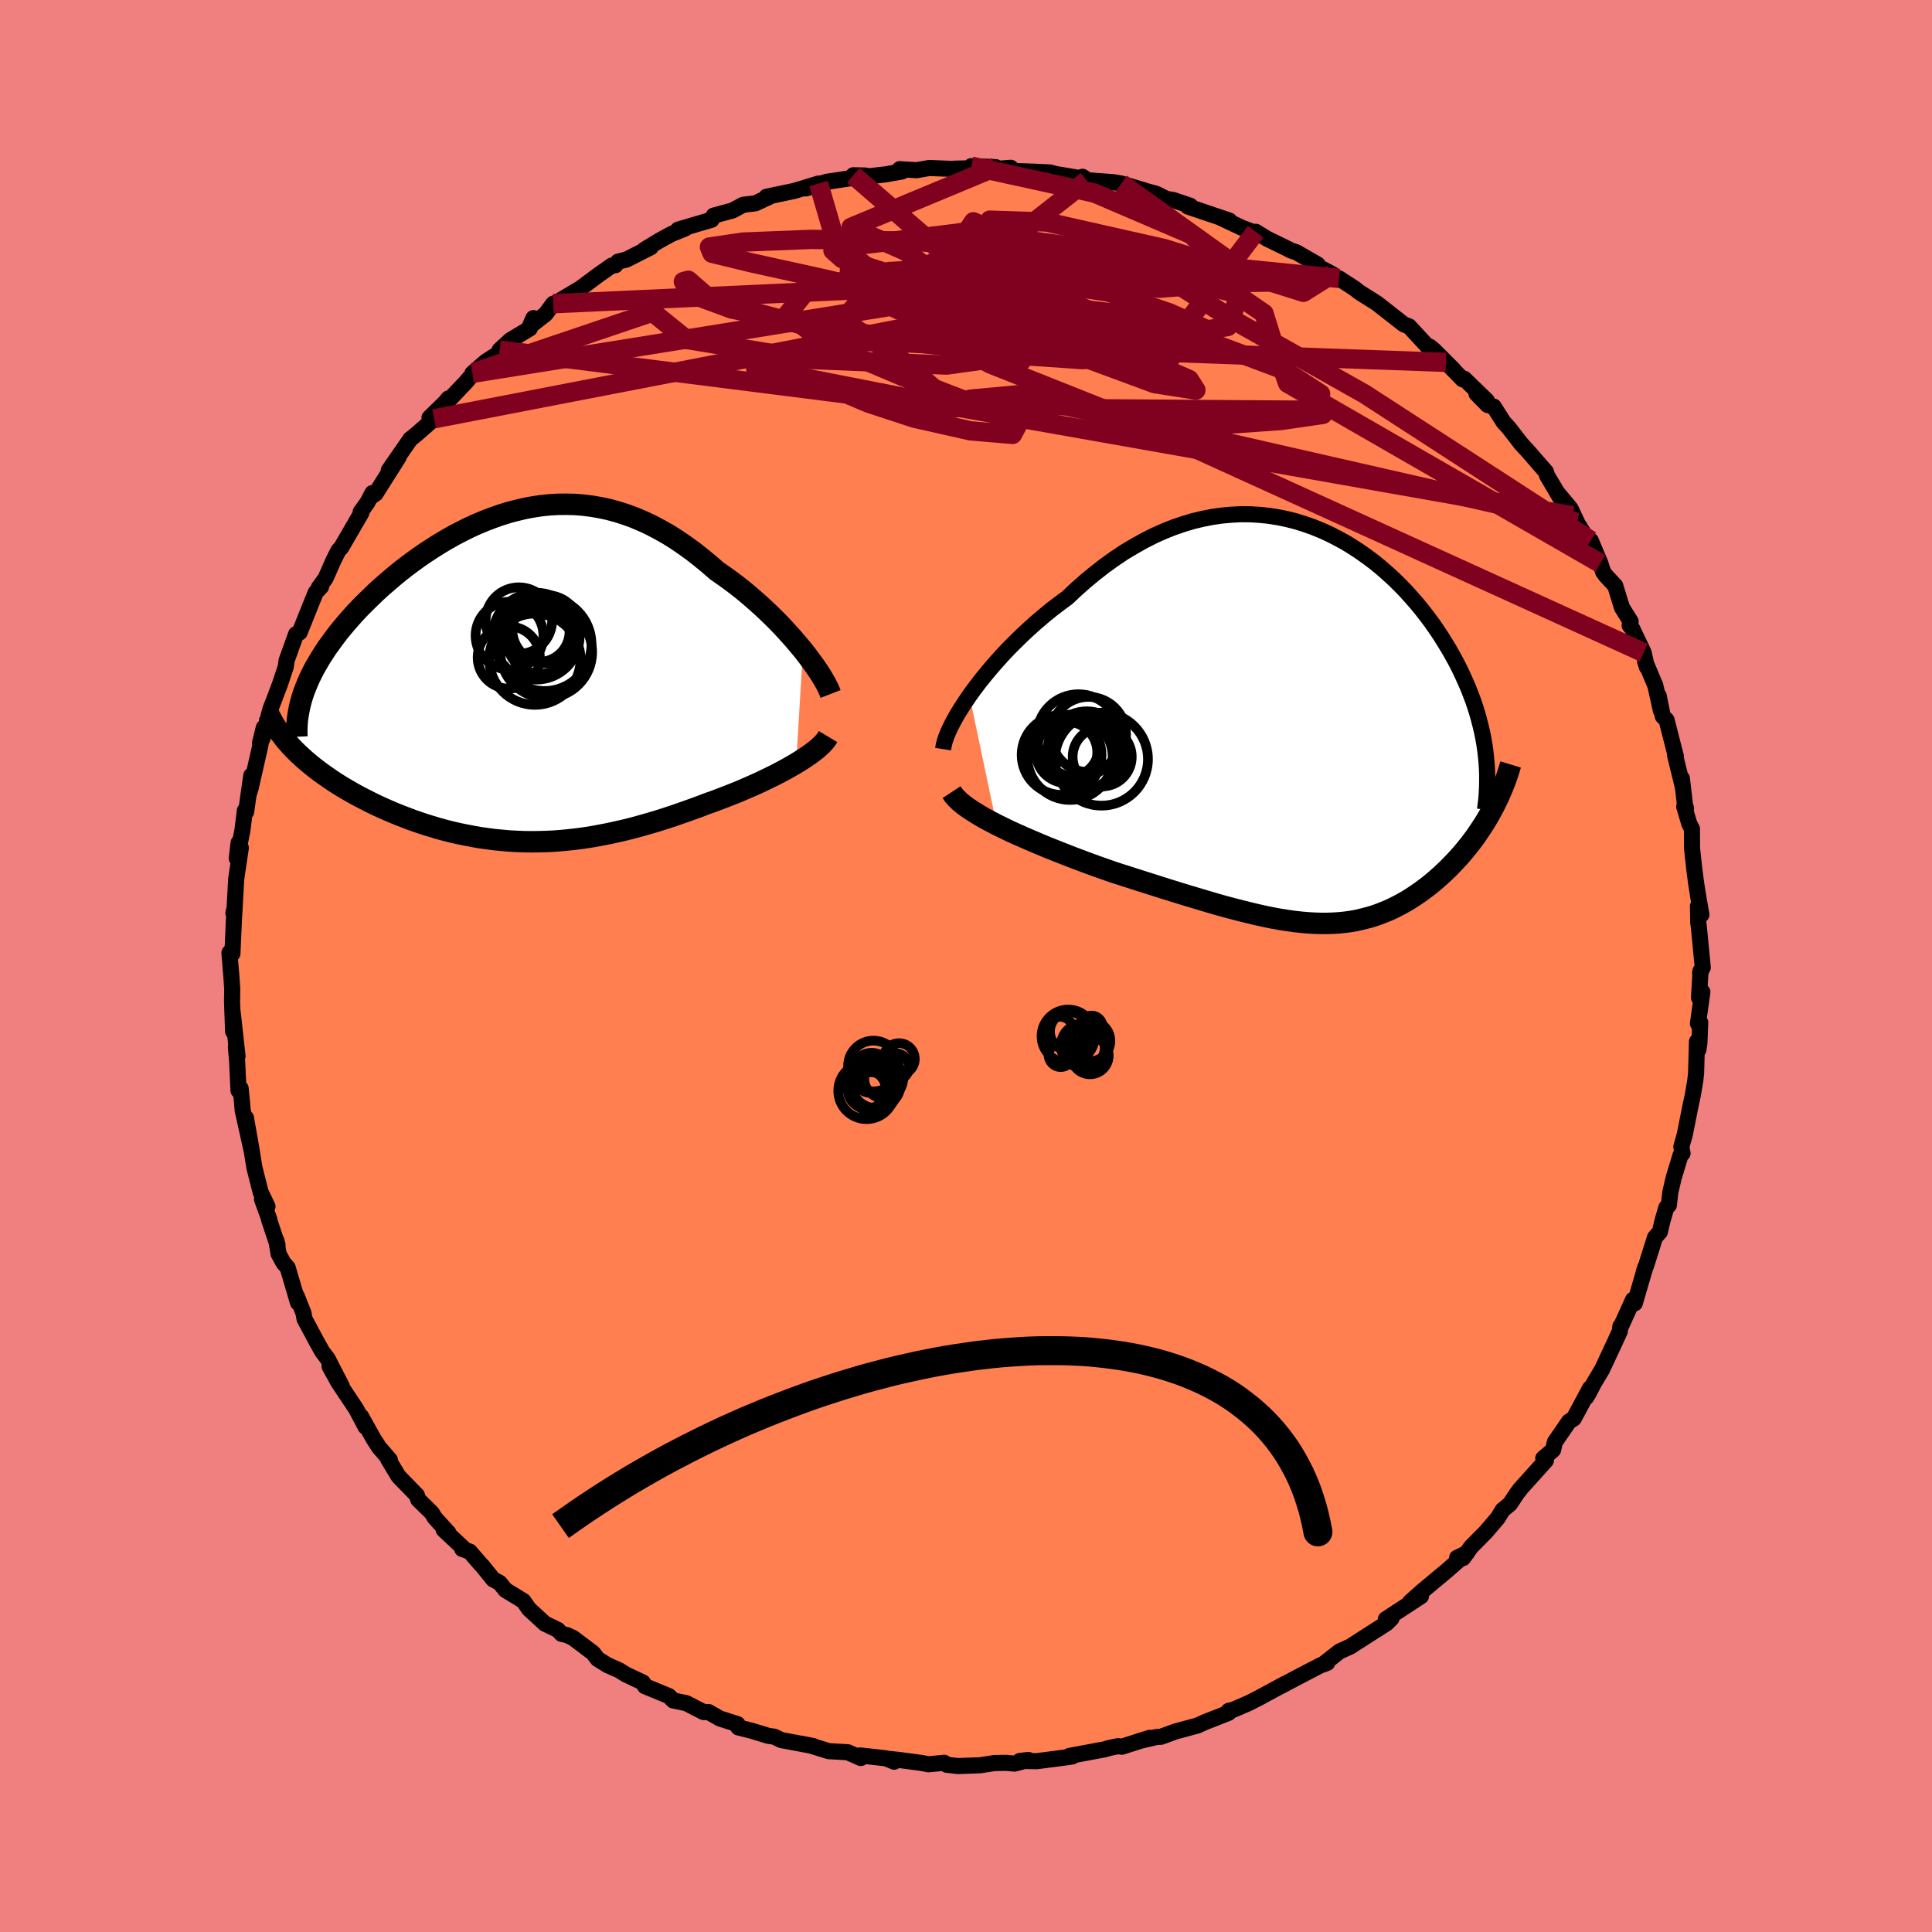 <svg viewBox="-100 -100 200 200" xmlns="http://www.w3.org/2000/svg" width="500" height="500" id="face-svg">
    <defs>
      <clipPath id="leftEyeClipPath">
        <polyline points="30.45,-2.75 29.98,-3.31 29.5,-3.88 28.99,-4.45 28.46,-5.03 27.91,-5.61 27.34,-6.18 26.75,-6.75 26.14,-7.32 25.52,-7.87 24.89,-8.42 24.24,-8.96 23.58,-9.48 22.9,-9.99 22.22,-10.48 21.53,-10.96 20.7,-11.68 19.87,-12.36 19.03,-13.02 18.18,-13.63 17.33,-14.21 16.47,-14.75 15.6,-15.24 14.73,-15.7 13.85,-16.11 12.98,-16.48 12.1,-16.8 11.22,-17.08 10.34,-17.32 9.46,-17.51 8.58,-17.66 7.7,-17.77 6.82,-17.84 5.95,-17.86 5.07,-17.85 4.21,-17.8 3.34,-17.71 2.49,-17.58 1.63,-17.42 0.79,-17.22 -0.05,-17 -0.88,-16.74 -1.7,-16.45 -2.51,-16.14 -3.32,-15.8 -4.11,-15.44 -4.89,-15.05 -5.66,-14.65 -6.42,-14.22 -7.16,-13.78 -7.89,-13.32 -8.61,-12.85 -9.31,-12.37 -10,-11.87 -10.67,-11.37 -11.32,-10.86 -11.95,-10.34 -12.57,-9.81 -13.17,-9.29 -13.75,-8.76 -14.31,-8.22 -14.85,-7.69 -15.38,-7.16 -15.88,-6.63 -16.36,-6.1 -16.82,-5.57 -17.26,-5.05 -17.68,-4.53 -18.08,-4 -18.46,-3.48 -18.83,-2.97 -19.17,-2.45 -19.5,-1.93 -19.8,-1.42 -20.09,-0.92 -20.35,-0.41 -20.6,0.09 -20.82,0.59 -21.02,1.08 -21.21,1.57 -22.52,7.23 -22.19,7.57 -21.85,7.91 -21.49,8.24 -21.12,8.58 -20.73,8.91 -20.33,9.24 -19.91,9.57 -19.47,9.9 -19.02,10.22 -18.56,10.54 -18.09,10.86 -17.6,11.17 -17.1,11.48 -16.58,11.78 -16.06,12.08 -15.51,12.38 -14.95,12.67 -14.38,12.96 -13.79,13.25 -13.19,13.53 -12.58,13.8 -11.95,14.07 -11.31,14.33 -10.66,14.58 -10.01,14.83 -9.34,15.06 -8.66,15.29 -7.97,15.5 -7.28,15.71 -6.57,15.9 -5.86,16.08 -5.15,16.24 -4.42,16.39 -3.69,16.53 -2.95,16.66 -2.21,16.76 -1.46,16.86 -0.71,16.93 0.05,17 0.81,17.04 1.58,17.07 2.36,17.08 3.13,17.07 3.92,17.05 4.71,17.01 5.5,16.95 6.3,16.87 7.1,16.78 7.91,16.67 8.72,16.54 9.53,16.39 10.36,16.23 11.18,16.05 12.01,15.86 12.85,15.65 13.69,15.42 14.53,15.18 15.38,14.93 16.23,14.66 17.08,14.38 17.94,14.08 18.79,13.78 19.65,13.47 20.51,13.14 21.19,12.9 21.88,12.64 22.56,12.38 23.22,12.12 23.89,11.85 24.54,11.57 25.18,11.29 25.81,11.01 26.42,10.72 27.02,10.43 27.61,10.14 28.18,9.84 28.72,9.55 29.25,9.25 29.75,8.96" />
      </clipPath>
      <clipPath id="rightEyeClipPath">
        <polyline points="-35.85,-2.91 -35.35,-3.6 -34.82,-4.3 -34.26,-5 -33.67,-5.71 -33.05,-6.42 -32.41,-7.13 -31.74,-7.84 -31.05,-8.53 -30.34,-9.22 -29.61,-9.9 -28.87,-10.56 -28.1,-11.21 -27.33,-11.84 -26.53,-12.45 -25.73,-13.04 -24.78,-13.93 -23.82,-14.78 -22.84,-15.59 -21.86,-16.35 -20.86,-17.07 -19.86,-17.74 -18.84,-18.35 -17.83,-18.92 -16.81,-19.44 -15.79,-19.9 -14.77,-20.31 -13.75,-20.66 -12.73,-20.97 -11.72,-21.21 -10.71,-21.41 -9.71,-21.55 -8.71,-21.64 -7.72,-21.69 -6.75,-21.68 -5.78,-21.62 -4.83,-21.52 -3.89,-21.37 -2.97,-21.18 -2.06,-20.95 -1.16,-20.67 -0.28,-20.36 0.58,-20.01 1.42,-19.63 2.24,-19.21 3.05,-18.77 3.83,-18.29 4.59,-17.79 5.34,-17.26 6.06,-16.72 6.76,-16.15 7.43,-15.56 8.09,-14.96 8.72,-14.34 9.33,-13.71 9.91,-13.06 10.48,-12.41 11.02,-11.75 11.53,-11.09 12.03,-10.42 12.5,-9.74 12.95,-9.07 13.37,-8.39 13.78,-7.72 14.16,-7.05 14.53,-6.38 14.87,-5.71 15.19,-5.04 15.49,-4.37 15.78,-3.71 16.04,-3.04 16.29,-2.38 16.51,-1.72 16.72,-1.06 16.9,-0.4 17.07,0.25 17.22,0.9 17.35,1.54 17.46,2.18 17.55,2.81 18.21,8.99 17.96,9.45 17.69,9.91 17.41,10.37 17.12,10.81 16.82,11.26 16.52,11.7 16.2,12.13 15.87,12.56 15.53,12.98 15.19,13.39 14.83,13.8 14.47,14.19 14.1,14.58 13.72,14.97 13.33,15.34 12.94,15.71 12.53,16.07 12.11,16.43 11.68,16.78 11.24,17.11 10.79,17.44 10.34,17.75 9.87,18.06 9.4,18.35 8.92,18.62 8.43,18.88 7.93,19.13 7.42,19.36 6.9,19.57 6.38,19.77 5.84,19.95 5.3,20.1 4.74,20.24 4.18,20.37 3.6,20.47 3.01,20.55 2.41,20.61 1.79,20.65 1.16,20.67 0.52,20.67 -0.14,20.65 -0.82,20.61 -1.51,20.55 -2.22,20.47 -2.95,20.37 -3.7,20.25 -4.47,20.11 -5.26,19.95 -6.07,19.77 -6.9,19.57 -7.76,19.36 -8.64,19.13 -9.54,18.89 -10.46,18.63 -11.41,18.35 -12.38,18.06 -13.38,17.76 -14.39,17.45 -15.43,17.13 -16.49,16.79 -17.57,16.45 -18.67,16.1 -19.79,15.74 -20.92,15.38 -21.77,15.08 -22.62,14.78 -23.48,14.47 -24.33,14.15 -25.18,13.83 -26.02,13.5 -26.86,13.17 -27.69,12.84 -28.51,12.5 -29.31,12.16 -30.1,11.82 -30.87,11.48 -31.62,11.14 -32.34,10.79 -33.04,10.45" />
      </clipPath>
      <filter id="fuzzy">
        <feTurbulence id="turbulence" baseFrequency="0.05" numOctaves="3" type="noise" result="noise" />
        <feDisplacementMap in="SourceGraphic" in2="noise" scale="2" />
      </filter>
      <linearGradient id="rainbowGradient" x1="0%" y1="0%" x2="100%" y2="0%">
        <stop offset="0%" style="stop-color: [object Object]; stop-opacity: 1" />
        <stop offset="50%" style="stop-color: [object Object]; stop-opacity: 1" />
        <stop offset="100%" style="stop-color: [object Object]; stop-opacity: 1" />
      </linearGradient>
    </defs>
    <rect x="-100" y="-100" width="100%" height="100%" fill="rgb(240, 128, 128)" />
    <polyline id="faceContour" points="75.99,0.7 76.04,0.5 75.88,3.29 76.23,2.69 75.77,5.96 76.01,5.85 75.92,8 75.82,8.66 75.67,7.82 75.58,11.07 75.5,11.82 75.24,13.37 75.02,14.38 74.4,17.49 74.05,18.71 74.18,19.39 73.97,19.58 73.25,21.96 72.91,23.43 72.76,24.76 72.5,25 72.1,26.37 71.83,27.52 71.32,28.11 70.43,30.94 70.17,31.64 70.32,31.19 69.23,34.92 69.05,34.55 67.76,37.4 67.74,37.3 67.68,37.82 67.14,39 65.85,41.76 65,43.18 64.45,44.25 64.2,44.65 64.6,43.71 62.92,46.84 62.42,47.16 60.96,49.28 60.77,50.1 59.76,50.96 60.03,51.19 57.33,54.19 57.39,54.15 57.08,54.53 56.31,55.69 55.55,56.32 55.05,57.14 53.81,58.59 52.27,60.15 51.46,61.29 50.84,61.26 51.85,60.77 49.84,62.54 47.19,64.75 45.97,65.84 47.07,65.07 47.1,65.24 43.46,67.62 44.05,67.53 43.57,68.02 42.41,68.77 42.49,68.71 39.78,70.45 38.66,70.96 36.93,72.32 37.39,72.14 36.76,72.36 34.36,73.61 32.64,74.52 33.03,74.3 30.14,75.86 30.59,75.62 29.34,76.27 27.68,76.99 27.2,77.1 27.19,77.31 24.7,78.29 23.95,78.63 21.66,79.25 20.19,79.79 19.69,79.82 17.95,80.23 19.02,79.9 16.13,80.82 15.74,80.76 14.79,80.96 14.36,81.09 10.72,81.77 11,81.83 9.8,82 7.3,82.32 5.57,82.29 6.46,82.19 5.02,82.57 4.17,82.49 2.94,82.51 1.47,82.74 -0.84,82.82 -1.99,82.69 -2.26,82.48 -3.88,82.64 -4.6,82.5 -7.01,82.18 -8.07,82.07 -7.43,82.37 -8.29,82.02 -10.97,81.72 -10.89,81.99 -12.24,81.39 -14.21,81.28 -16.12,80.69 -17.1,80.5 -15.82,80.75 -19.13,80.13 -19.85,79.78 -20.48,79.69 -22.18,79.17 -23.57,78.82 -23.66,78.48 -25.48,77.9 -26.65,77.23 -27.17,77.23 -28.96,76.31 -30.31,76.03 -30.75,75.58 -33.24,74.55 -33.44,74.18 -35.21,73.34 -35.9,72.91 -37.1,72.38 -38.13,71.74 -38.6,71.12 -40.66,69.57 -41.29,69.27 -41.88,69.13 -42.24,68.73 -43.59,68.08 -45.24,66.56 -45.82,65.73 -47.67,64.6 -48.28,63.85 -48.94,63.5 -50.11,62.05 -50.2,61.98 -51.37,60.62 -52.15,60.35 -52.07,60.23 -54.07,58.36 -53.57,58.69 -55,57.11 -55.3,56.61 -56.71,55.23 -56.84,54.79 -58.75,52.83 -59.82,51.05 -59.64,51.13 -60.76,49.83 -61.34,48.93 -62.62,46.63 -62.16,47.7 -63.13,45.86 -64.99,43.07 -65.88,41.45 -64.61,43.51 -66.08,40.66 -66.64,39.92 -67.19,38.94 -68.47,36.55 -68.58,35.94 -69.29,34.15 -69.15,34.86 -70.22,31.23 -70.65,30.74 -71.16,29.8 -71.39,28.42 -71.27,28.88 -72.15,26.25 -72.12,26.23 -72.88,24.14 -72.31,24.89 -73.02,23.41 -73.66,20.89 -73.99,18.85 -74.54,15.72 -73.91,19.29 -74.88,14.93 -74.94,14.17 -75.09,12.67 -75.31,12.89 -75.45,9.91 -75.58,8.38 -75.41,9.33 -75.92,4.74 -75.87,6.78 -75.98,3.67 -75.96,2.35 -76.05,1.05 -76.25,-1.36 -76.14,-1.5 -75.94,-1.28 -75.79,-4.68 -75.71,-6.01 -75.84,-5.48 -75.71,-6.08 -75.55,-9 -75.07,-12.23 -75.3,-12.76 -75.49,-11.13 -74.91,-14.01 -74.65,-16.1 -74.52,-15.96 -73.99,-19.71 -74.28,-17.67 -74.06,-18.39 -73.09,-22.65 -72.69,-24.68 -73.09,-23.07 -72.83,-23.54 -71.99,-26.64 -71.66,-27.48 -71.03,-29.14 -70.42,-30.96 -70.33,-31.63 -69.35,-34.35 -69.25,-34.37 -68.98,-34.53 -67.78,-37.53 -67.31,-38.68 -66.76,-39.27 -67.01,-39.15 -66.3,-40.13 -65.48,-41.99 -64.97,-43 -64.67,-43.33 -62.6,-46.89 -62.67,-46.99 -61.97,-47.97 -61.45,-48.96 -61.59,-48.57 -61.12,-48.9 -58.73,-52.68 -59.75,-51.32 -57.53,-54.53 -56.84,-55.09 -55.06,-56.65 -55.54,-56.76 -53.97,-58.29 -53.58,-58.75 -53.58,-58.53 -51.75,-60.46 -50.91,-61.45 -51.1,-61.35 -49.7,-62.57 -48.34,-63.45 -48.28,-63.76 -47.18,-64.78 -45.15,-66 -44.78,-67.07 -45.16,-66.21 -43.52,-67.49 -42.73,-68.56 -42.42,-68.66 -39.93,-70.14 -37.99,-71.58 -36.68,-72.5 -36.3,-72.54 -36.03,-72.91 -35.15,-73.13 -32.64,-74.4 -33.32,-74.13 -31.71,-75.11 -30.5,-75.77 -29.05,-76.36 -29.8,-76.23 -26.34,-77.25 -26.12,-77.68 -24.17,-78.21 -23.07,-78.8 -21.81,-78.95 -20.39,-79.61 -20.66,-79.63 -17.81,-80.23 -16.96,-80.48 -15.26,-81 -16.58,-80.49 -14.42,-81.18 -11.8,-81.57 -11.66,-81.86 -10.41,-81.83 -10.77,-81.67 -8.32,-81.95 -6.62,-82.25 -6.86,-82.49 -5.12,-82.38 -3.8,-82.61 -0.99,-82.5 -1.22,-82.54 1.91,-82.61 0.55,-82.8 3.07,-82.7 2.23,-82.45 4.64,-82.63 4.97,-82.3 7,-82.23 8.67,-82.15 9.27,-81.99 12.12,-81.51 12.5,-81.29 12.06,-81.7 12.59,-81.34 15.25,-81.14 16.08,-81 18.53,-80.27 18.58,-80.24 19.7,-79.94 20.74,-79.41 21.44,-79.3 23.22,-78.7 22.96,-78.62 27.26,-77.17 26.42,-77.43 28.58,-76.41 30.09,-75.85 29.99,-76.01 31.18,-75.28 33.38,-74.21 33.6,-74.08 34.19,-73.89 36.4,-72.62 36.43,-72.41 37.92,-71.62 38.21,-71.3 38.62,-71.18 40.28,-70.1 40.7,-69.76 42.54,-68.6 42.92,-68.3 45.31,-66.43 45.87,-66.21 47.72,-64.21 48.01,-64.11 48.44,-63.76 50.46,-61.74 49.69,-62.49 51.41,-60.73 51.57,-60.8 53.93,-58.51 52.84,-59.26 53.99,-58.08 54.63,-57.91 55.65,-56.3 56.2,-55.7 57.47,-54.06 58.23,-53.23 60.04,-51.15 60.15,-50.77 61.95,-47.75 61.13,-49.1 62.58,-47.36 63.26,-45.92 62.8,-46.6 64.85,-43.36 64.68,-44.04 65.67,-41.68 65.95,-40.8 66.26,-40.38 67.21,-39.36 67.9,-37.11 68.8,-35.67 68.7,-35.26 68.96,-34.94 70.15,-32.44 70.48,-30.96 70.3,-31.54 71.36,-29.03 71.94,-26.43 71.71,-27.97 72.13,-25.85 72.52,-25.47 73.49,-21.68 73.4,-21.82 74.21,-18.52 74.11,-19.42 74.43,-16.66 74.54,-16.31 74.35,-16.49 74.88,-14.71 75.15,-14.2 75.16,-12.17 75.39,-10.06 75.59,-8.52 75.82,-7.07 76.13,-5.31 75.77,-6.18 75.8,-4.51 75.85,-4.19 76.27,0.15 75.99,0.7 76.04,0.5" fill="rgb(255, 127, 80)" stroke="black" stroke-width="1.667" stroke-linejoin="round" filter="url(#fuzzy)" />
    <g transform="translate(36.21 -25.08)">
      <polyline id="rightCountour" points="-35.85,-2.91 -35.35,-3.6 -34.82,-4.3 -34.26,-5 -33.67,-5.71 -33.05,-6.42 -32.41,-7.13 -31.74,-7.84 -31.05,-8.53 -30.34,-9.22 -29.61,-9.9 -28.87,-10.56 -28.1,-11.21 -27.33,-11.84 -26.53,-12.45 -25.73,-13.04 -24.78,-13.93 -23.82,-14.78 -22.84,-15.59 -21.86,-16.35 -20.86,-17.07 -19.86,-17.74 -18.84,-18.35 -17.83,-18.92 -16.81,-19.44 -15.79,-19.9 -14.77,-20.31 -13.75,-20.66 -12.73,-20.97 -11.72,-21.21 -10.71,-21.41 -9.71,-21.55 -8.71,-21.64 -7.72,-21.69 -6.75,-21.68 -5.78,-21.62 -4.83,-21.52 -3.89,-21.37 -2.97,-21.18 -2.06,-20.95 -1.16,-20.67 -0.28,-20.36 0.58,-20.01 1.42,-19.63 2.24,-19.21 3.05,-18.77 3.83,-18.29 4.59,-17.79 5.34,-17.26 6.06,-16.72 6.76,-16.15 7.43,-15.56 8.09,-14.96 8.72,-14.34 9.33,-13.71 9.91,-13.06 10.48,-12.41 11.02,-11.75 11.53,-11.09 12.03,-10.42 12.5,-9.74 12.95,-9.07 13.37,-8.39 13.78,-7.72 14.16,-7.05 14.53,-6.38 14.87,-5.71 15.19,-5.04 15.49,-4.37 15.78,-3.71 16.04,-3.04 16.29,-2.38 16.51,-1.72 16.72,-1.06 16.9,-0.4 17.07,0.25 17.22,0.9 17.35,1.54 17.46,2.18 17.55,2.81 18.21,8.99 17.96,9.45 17.69,9.91 17.41,10.37 17.12,10.81 16.82,11.26 16.52,11.7 16.2,12.13 15.87,12.56 15.53,12.98 15.19,13.39 14.83,13.8 14.47,14.19 14.1,14.58 13.72,14.97 13.33,15.34 12.94,15.71 12.53,16.07 12.11,16.43 11.68,16.78 11.24,17.11 10.79,17.44 10.34,17.75 9.87,18.06 9.4,18.35 8.92,18.62 8.43,18.88 7.93,19.13 7.42,19.36 6.9,19.57 6.38,19.77 5.84,19.95 5.3,20.1 4.74,20.24 4.18,20.37 3.6,20.47 3.01,20.55 2.41,20.61 1.79,20.65 1.16,20.67 0.52,20.67 -0.14,20.65 -0.82,20.61 -1.51,20.55 -2.22,20.47 -2.95,20.37 -3.7,20.25 -4.47,20.11 -5.26,19.95 -6.07,19.77 -6.9,19.57 -7.76,19.36 -8.64,19.13 -9.54,18.89 -10.46,18.63 -11.41,18.35 -12.38,18.06 -13.38,17.76 -14.39,17.45 -15.43,17.13 -16.49,16.79 -17.57,16.45 -18.67,16.1 -19.79,15.74 -20.92,15.38 -21.77,15.08 -22.62,14.78 -23.48,14.47 -24.33,14.15 -25.18,13.83 -26.02,13.5 -26.86,13.17 -27.69,12.84 -28.51,12.5 -29.31,12.16 -30.1,11.82 -30.87,11.48 -31.62,11.14 -32.34,10.79 -33.04,10.45" fill="white" stroke="white" stroke-width="0" stroke-linejoin="round" filter="url(#fuzzy)" />
    </g>
    <g transform="translate(-47.33 -29.94)">
      <polyline id="leftCountour" points="30.45,-2.75 29.98,-3.31 29.5,-3.88 28.99,-4.45 28.46,-5.03 27.91,-5.61 27.34,-6.18 26.75,-6.75 26.14,-7.32 25.52,-7.87 24.89,-8.42 24.24,-8.96 23.58,-9.48 22.9,-9.99 22.22,-10.48 21.53,-10.96 20.7,-11.68 19.87,-12.36 19.03,-13.02 18.18,-13.63 17.33,-14.21 16.47,-14.75 15.6,-15.24 14.73,-15.7 13.85,-16.11 12.98,-16.48 12.1,-16.8 11.22,-17.08 10.34,-17.32 9.46,-17.51 8.58,-17.66 7.7,-17.77 6.82,-17.84 5.95,-17.86 5.07,-17.85 4.21,-17.8 3.34,-17.71 2.49,-17.58 1.63,-17.42 0.79,-17.22 -0.05,-17 -0.88,-16.74 -1.7,-16.45 -2.51,-16.14 -3.32,-15.8 -4.11,-15.44 -4.89,-15.05 -5.66,-14.65 -6.42,-14.22 -7.16,-13.78 -7.89,-13.32 -8.61,-12.85 -9.31,-12.37 -10,-11.87 -10.67,-11.37 -11.32,-10.86 -11.95,-10.34 -12.57,-9.81 -13.17,-9.29 -13.75,-8.76 -14.31,-8.22 -14.85,-7.69 -15.38,-7.16 -15.88,-6.63 -16.36,-6.1 -16.82,-5.57 -17.26,-5.05 -17.68,-4.53 -18.08,-4 -18.46,-3.48 -18.83,-2.97 -19.17,-2.45 -19.5,-1.93 -19.8,-1.42 -20.09,-0.92 -20.35,-0.41 -20.6,0.09 -20.82,0.59 -21.02,1.08 -21.21,1.57 -22.52,7.23 -22.19,7.57 -21.85,7.91 -21.49,8.24 -21.12,8.58 -20.73,8.91 -20.33,9.24 -19.91,9.57 -19.47,9.9 -19.02,10.22 -18.56,10.54 -18.09,10.86 -17.6,11.17 -17.1,11.48 -16.58,11.78 -16.06,12.08 -15.51,12.38 -14.95,12.67 -14.38,12.96 -13.79,13.25 -13.19,13.53 -12.58,13.8 -11.95,14.07 -11.31,14.33 -10.66,14.58 -10.01,14.83 -9.34,15.06 -8.66,15.29 -7.97,15.5 -7.28,15.71 -6.57,15.9 -5.86,16.08 -5.15,16.24 -4.42,16.39 -3.69,16.53 -2.95,16.66 -2.21,16.76 -1.46,16.86 -0.71,16.93 0.05,17 0.81,17.04 1.58,17.07 2.36,17.08 3.13,17.07 3.92,17.05 4.71,17.01 5.5,16.95 6.3,16.87 7.1,16.78 7.91,16.67 8.72,16.54 9.53,16.39 10.36,16.23 11.18,16.05 12.01,15.86 12.85,15.65 13.69,15.42 14.53,15.18 15.38,14.93 16.23,14.66 17.08,14.38 17.94,14.08 18.79,13.78 19.65,13.47 20.51,13.14 21.19,12.9 21.88,12.64 22.56,12.38 23.22,12.12 23.89,11.85 24.54,11.57 25.18,11.29 25.81,11.01 26.42,10.72 27.02,10.43 27.61,10.14 28.18,9.84 28.72,9.55 29.25,9.25 29.75,8.96" fill="white" stroke="white" stroke-width="0" stroke-linejoin="round" filter="url(#fuzzy)" />
    </g>
    <g transform="translate(36.21 -25.08)">
      <polyline id="rightUpper" points="-38.58,2.63 -38.52,2.25 -38.41,1.82 -38.25,1.34 -38.04,0.83 -37.78,0.27 -37.47,-0.32 -37.13,-0.93 -36.74,-1.57 -36.31,-2.23 -35.85,-2.91 -35.35,-3.6 -34.82,-4.3 -34.26,-5 -33.67,-5.71 -33.05,-6.42 -32.41,-7.13 -31.74,-7.84 -31.05,-8.53 -30.34,-9.22 -29.61,-9.9 -28.87,-10.56 -28.1,-11.21 -27.33,-11.84 -26.53,-12.45 -25.73,-13.04 -24.78,-13.93 -23.82,-14.78 -22.84,-15.59 -21.86,-16.35 -20.86,-17.07 -19.86,-17.74 -18.84,-18.35 -17.83,-18.92 -16.81,-19.44 -15.79,-19.9 -14.77,-20.31 -13.75,-20.66 -12.73,-20.97 -11.72,-21.21 -10.71,-21.41 -9.71,-21.55 -8.71,-21.64 -7.72,-21.69 -6.75,-21.68 -5.78,-21.62 -4.83,-21.52 -3.89,-21.37 -2.97,-21.18 -2.06,-20.95 -1.16,-20.67 -0.28,-20.36 0.58,-20.01 1.42,-19.63 2.24,-19.21 3.05,-18.77 3.83,-18.29 4.59,-17.79 5.34,-17.26 6.06,-16.72 6.76,-16.15 7.43,-15.56 8.09,-14.96 8.72,-14.34 9.33,-13.71 9.91,-13.06 10.48,-12.41 11.02,-11.75 11.53,-11.09 12.03,-10.42 12.5,-9.74 12.95,-9.07 13.37,-8.39 13.78,-7.72 14.16,-7.05 14.53,-6.38 14.87,-5.71 15.19,-5.04 15.49,-4.37 15.78,-3.71 16.04,-3.04 16.29,-2.38 16.51,-1.72 16.72,-1.06 16.9,-0.4 17.07,0.25 17.22,0.9 17.35,1.54 17.46,2.18 17.55,2.81 17.62,3.44 17.68,4.07 17.72,4.69 17.74,5.31 17.74,5.92 17.73,6.52 17.7,7.12 17.66,7.72 17.59,8.31 17.52,8.89" fill="none" stroke="black" stroke-width="1.667" stroke-linejoin="round" filter="url(#fuzzy)" />
      <polyline id="rightLower" points="-37.7,7.08 -37.49,7.4 -37.2,7.73 -36.86,8.06 -36.45,8.4 -35.99,8.73 -35.48,9.07 -34.93,9.41 -34.34,9.76 -33.7,10.1 -33.04,10.45 -32.34,10.79 -31.62,11.14 -30.87,11.48 -30.1,11.82 -29.31,12.16 -28.51,12.5 -27.69,12.84 -26.86,13.17 -26.02,13.5 -25.18,13.83 -24.33,14.15 -23.48,14.47 -22.62,14.78 -21.77,15.08 -20.92,15.38 -19.79,15.74 -18.67,16.1 -17.57,16.45 -16.49,16.79 -15.43,17.13 -14.39,17.45 -13.38,17.76 -12.38,18.06 -11.41,18.35 -10.46,18.63 -9.54,18.89 -8.64,19.13 -7.76,19.36 -6.9,19.57 -6.07,19.77 -5.26,19.95 -4.47,20.11 -3.7,20.25 -2.95,20.37 -2.22,20.47 -1.51,20.55 -0.82,20.61 -0.14,20.65 0.52,20.67 1.16,20.67 1.79,20.65 2.41,20.61 3.01,20.55 3.6,20.47 4.18,20.37 4.74,20.24 5.3,20.1 5.84,19.95 6.38,19.77 6.9,19.57 7.42,19.36 7.93,19.13 8.43,18.88 8.92,18.62 9.4,18.35 9.87,18.06 10.34,17.75 10.79,17.44 11.24,17.11 11.68,16.78 12.11,16.43 12.53,16.07 12.94,15.71 13.33,15.34 13.72,14.97 14.1,14.58 14.47,14.19 14.83,13.8 15.19,13.39 15.53,12.98 15.87,12.56 16.2,12.13 16.52,11.7 16.82,11.26 17.12,10.81 17.41,10.37 17.69,9.91 17.96,9.45 18.21,8.99 18.46,8.53 18.69,8.06 18.92,7.59 19.13,7.11 19.33,6.64 19.52,6.16 19.7,5.68 19.87,5.19 20.02,4.71 20.17,4.22" fill="none" stroke="black" stroke-width="2.222" stroke-linejoin="round" filter="url(#fuzzy)" />
      <circle r="4.414" cx="-25.44" cy="3.477" stroke="black" fill="none" stroke-width="1.0" filter="url(#fuzzy)" clip-path="url(#rightEyeClipPath)" /><circle r="3.56" cx="-23.88" cy="3.122" stroke="black" fill="none" stroke-width="1.0" filter="url(#fuzzy)" clip-path="url(#rightEyeClipPath)" /><circle r="4.134" cx="-26.315" cy="3.227" stroke="black" fill="none" stroke-width="1.0" filter="url(#fuzzy)" clip-path="url(#rightEyeClipPath)" /><circle r="3.892" cx="-23.53" cy="1.112" stroke="black" fill="none" stroke-width="1.0" filter="url(#fuzzy)" clip-path="url(#rightEyeClipPath)" /><circle r="3.06" cx="-22.11" cy="3.427" stroke="black" fill="none" stroke-width="1.0" filter="url(#fuzzy)" clip-path="url(#rightEyeClipPath)" /><circle r="4.064" cx="-23.705" cy="2.777" stroke="black" fill="none" stroke-width="1.0" filter="url(#fuzzy)" clip-path="url(#rightEyeClipPath)" /><circle r="4.812" cx="-22.185" cy="3.667" stroke="black" fill="none" stroke-width="1.0" filter="url(#fuzzy)" clip-path="url(#rightEyeClipPath)" /><circle r="4.306" cx="-24.565" cy="1.252" stroke="black" fill="none" stroke-width="1.0" filter="url(#fuzzy)" clip-path="url(#rightEyeClipPath)" /><circle r="3.168" cx="-25.6" cy="2.362" stroke="black" fill="none" stroke-width="1.0" filter="url(#fuzzy)" clip-path="url(#rightEyeClipPath)" /><circle r="3.178" cx="-25.8" cy="2.967" stroke="black" fill="none" stroke-width="1.0" filter="url(#fuzzy)" clip-path="url(#rightEyeClipPath)" />
      </g>
    <g transform="translate(-47.33 -29.94)">
      <polyline id="leftUpper" points="33.31,1.78 33.19,1.47 33.03,1.12 32.83,0.72 32.59,0.3 32.32,-0.15 32.01,-0.63 31.66,-1.14 31.28,-1.66 30.88,-2.2 30.45,-2.75 29.98,-3.31 29.5,-3.88 28.99,-4.45 28.46,-5.03 27.91,-5.61 27.34,-6.18 26.75,-6.75 26.14,-7.32 25.52,-7.87 24.89,-8.42 24.24,-8.96 23.58,-9.48 22.9,-9.99 22.22,-10.48 21.53,-10.96 20.7,-11.68 19.87,-12.36 19.03,-13.02 18.18,-13.63 17.33,-14.21 16.47,-14.75 15.6,-15.24 14.73,-15.7 13.85,-16.11 12.98,-16.48 12.1,-16.8 11.22,-17.08 10.34,-17.32 9.46,-17.51 8.58,-17.66 7.7,-17.77 6.82,-17.84 5.95,-17.86 5.07,-17.85 4.21,-17.8 3.34,-17.71 2.49,-17.58 1.63,-17.42 0.79,-17.22 -0.05,-17 -0.88,-16.74 -1.7,-16.45 -2.51,-16.14 -3.32,-15.8 -4.11,-15.44 -4.89,-15.05 -5.66,-14.65 -6.42,-14.22 -7.16,-13.78 -7.89,-13.32 -8.61,-12.85 -9.31,-12.37 -10,-11.87 -10.67,-11.37 -11.32,-10.86 -11.95,-10.34 -12.57,-9.81 -13.17,-9.29 -13.75,-8.76 -14.31,-8.22 -14.85,-7.69 -15.38,-7.16 -15.88,-6.63 -16.36,-6.1 -16.82,-5.57 -17.26,-5.05 -17.68,-4.53 -18.08,-4 -18.46,-3.48 -18.83,-2.97 -19.17,-2.45 -19.5,-1.93 -19.8,-1.42 -20.09,-0.92 -20.35,-0.41 -20.6,0.09 -20.82,0.59 -21.02,1.08 -21.21,1.57 -21.37,2.05 -21.51,2.53 -21.63,3.01 -21.73,3.48 -21.81,3.94 -21.88,4.41 -21.92,4.86 -21.94,5.32 -21.95,5.76 -21.93,6.21" fill="none" stroke="black" stroke-width="2.222" stroke-linejoin="round" filter="url(#fuzzy)" />
      <polyline id="leftLower" points="33.05,6.19 32.9,6.44 32.7,6.7 32.46,6.96 32.18,7.23 31.86,7.51 31.5,7.79 31.11,8.08 30.68,8.37 30.23,8.66 29.75,8.96 29.25,9.25 28.72,9.55 28.18,9.84 27.61,10.14 27.02,10.43 26.42,10.72 25.81,11.01 25.18,11.29 24.54,11.57 23.89,11.85 23.22,12.12 22.56,12.38 21.88,12.64 21.19,12.9 20.51,13.14 19.65,13.47 18.79,13.78 17.94,14.08 17.08,14.38 16.23,14.66 15.38,14.93 14.53,15.18 13.69,15.42 12.85,15.65 12.01,15.86 11.18,16.05 10.36,16.23 9.53,16.39 8.72,16.54 7.91,16.67 7.1,16.78 6.3,16.87 5.5,16.95 4.71,17.01 3.92,17.05 3.13,17.07 2.36,17.08 1.58,17.07 0.81,17.04 0.05,17 -0.71,16.93 -1.46,16.86 -2.21,16.76 -2.95,16.66 -3.69,16.53 -4.42,16.39 -5.15,16.24 -5.86,16.08 -6.57,15.9 -7.28,15.71 -7.97,15.5 -8.66,15.29 -9.34,15.06 -10.01,14.83 -10.66,14.58 -11.31,14.33 -11.95,14.07 -12.58,13.8 -13.19,13.53 -13.79,13.25 -14.38,12.96 -14.95,12.67 -15.51,12.38 -16.06,12.08 -16.58,11.78 -17.1,11.48 -17.6,11.17 -18.09,10.86 -18.56,10.54 -19.02,10.22 -19.47,9.9 -19.91,9.57 -20.33,9.24 -20.73,8.91 -21.12,8.58 -21.49,8.24 -21.85,7.91 -22.19,7.57 -22.52,7.23 -22.82,6.89 -23.12,6.55 -23.39,6.2 -23.65,5.86 -23.9,5.52 -24.13,5.17 -24.34,4.83 -24.53,4.48 -24.71,4.14 -24.88,3.79" fill="none" stroke="black" stroke-width="2.222" stroke-linejoin="round" filter="url(#fuzzy)" />
      <circle r="3.45" cx="3.278" cy="-3.759" stroke="black" fill="none" stroke-width="1.0" filter="url(#fuzzy)" clip-path="url(#leftEyeClipPath)" /><circle r="4.75" cx="3.878" cy="-2.554" stroke="black" fill="none" stroke-width="1.0" filter="url(#fuzzy)" clip-path="url(#leftEyeClipPath)" /><circle r="3.16" cx="3.128" cy="-4.699" stroke="black" fill="none" stroke-width="1.0" filter="url(#fuzzy)" clip-path="url(#leftEyeClipPath)" /><circle r="3.532" cx="3.893" cy="-4.919" stroke="black" fill="none" stroke-width="1.0" filter="url(#fuzzy)" clip-path="url(#leftEyeClipPath)" /><circle r="3.222" cx="-0.002" cy="-1.994" stroke="black" fill="none" stroke-width="1.0" filter="url(#fuzzy)" clip-path="url(#leftEyeClipPath)" /><circle r="3.444" cx="1.043" cy="-5.819" stroke="black" fill="none" stroke-width="1.0" filter="url(#fuzzy)" clip-path="url(#leftEyeClipPath)" /><circle r="4.724" cx="2.703" cy="-1.819" stroke="black" fill="none" stroke-width="1.0" filter="url(#fuzzy)" clip-path="url(#leftEyeClipPath)" /><circle r="4.85" cx="3.708" cy="-3.379" stroke="black" fill="none" stroke-width="1.0" filter="url(#fuzzy)" clip-path="url(#leftEyeClipPath)" /><circle r="4.498" cx="2.838" cy="-4.204" stroke="black" fill="none" stroke-width="1.0" filter="url(#fuzzy)" clip-path="url(#leftEyeClipPath)" /><circle r="3.512" cx="0.073" cy="-4.254" stroke="black" fill="none" stroke-width="1.0" filter="url(#fuzzy)" clip-path="url(#leftEyeClipPath)" />
    </g>
    <g id="hairs">
      <polyline points="-55.06,-56.65 -1.71,-66.96 9.38,-70.58 14.72,-69.77 21.02,-67.63 24.81,-65.94 24.32,-64.87 21.09,-63.96 16.99,-63.13 12.05,-62.77 4.92,-63.26 -4.91,-64.57 -15.69,-66.28 -24.27,-68.01 -28.57,-69.6 -29.26,-70.85 -28.75,-70.99 -26.3,-68.86 -10.59,-64.66 49.69,-62.49" fill="none" stroke="rgb(128, 0, 32)" stroke-width="2" stroke-linejoin="round" filter="url(#fuzzy)" /><polyline points="0.55,-82.8 13.31,-80.01 23.34,-75.71 28.63,-70.38 27.1,-66.2 19.09,-64.89 7.46,-66.24 -4.62,-68.8 -14.93,-71.19 -22.34,-72.82 -26.29,-73.78 -26.56,-74.43 -23.1,-74.94 -16.01,-75.22 -5.74,-75.03 6.65,-74.23 19.13,-72.96 28.89,-71.66 32.95,-70.83 28.09,-70.74 8.13,-70.89 -42.73,-68.56" fill="none" stroke="rgb(128, 0, 32)" stroke-width="2" stroke-linejoin="round" filter="url(#fuzzy)" /><polyline points="37.92,-71.62 34.93,-69.74 20.56,-74.26 8.33,-77.02 2.47,-77.21 3.39,-75.78 8.1,-73.82 12.69,-72.22 15.11,-71.35 15.87,-71 16.54,-70.72 18.02,-70.36 20.03,-70.16 22.11,-70.33 24.52,-70.47 27.73,-69.7 30.85,-67.55 31.76,-64.61 33.3,-60.32 65.67,-41.68" fill="none" stroke="rgb(128, 0, 32)" stroke-width="2" stroke-linejoin="round" filter="url(#fuzzy)" /><polyline points="3.07,-82.7 -11.89,-76.47 -6.24,-73.99 -1.14,-70.05 2.28,-66.99 4.47,-66.67 5.6,-68.4 6.15,-70.51 6.33,-72.08 5.82,-73.34 4.4,-74.77 2.45,-76.28 0.76,-77.04 0.07,-75.97 1.07,-72.54 4.16,-67.79 6.8,-65.46 0.44,-71.43 -11.66,-81.86" fill="none" stroke="rgb(128, 0, 32)" stroke-width="2" stroke-linejoin="round" filter="url(#fuzzy)" /><polyline points="16.08,-81 28.44,-72.15 24.39,-72.36 17.21,-71.97 10.64,-69.68 8.97,-66.18 13.04,-62.68 19.51,-60.29 23.8,-59.62 23.1,-60.72 17.41,-63.19 8.68,-66.31 -0.53,-69.35 -8.15,-71.72 -12.82,-73.23 -13.77,-74.07 -10.84,-74.66 -4.95,-75.35 1.58,-76.19 5.59,-76.8 5.26,-76.39 1.71,-73.86 -6.53,-68.49 -51.1,-61.35" fill="none" stroke="rgb(128, 0, 32)" stroke-width="2" stroke-linejoin="round" filter="url(#fuzzy)" /><polyline points="-15.26,-81 -13.55,-75.14 -5.59,-68.33 6.17,-66.35 16.74,-65.93 25.79,-64.36 32.88,-61.71 36.71,-59.22 36.47,-57.71 32.66,-57.09 27.02,-56.87 21.86,-56.63 19.43,-56.28 21.01,-55.99 26.18,-56.02 32.61,-56.47 36.94,-57.1 36.07,-57.53 28.34,-57.58 14.43,-57.68 0.45,-58.68 5.35,-59.13 63.26,-45.92" fill="none" stroke="rgb(128, 0, 32)" stroke-width="2" stroke-linejoin="round" filter="url(#fuzzy)" /><polyline points="64.68,-44.04 41.24,-59.23 27.83,-66.78 22.42,-70.23 15.2,-71.99 4,-72.56 -7.95,-71.89 -16.35,-70.11 -18.47,-67.48 -14.37,-64.33 -6.59,-61.04 1.06,-58.09 5.31,-55.96 4.82,-55.03 0.46,-55.4 -5.35,-56.71 -10.13,-58.28 -13.01,-59.5 -15.48,-60.37 -19.59,-61.36 -21.77,-61.87 -5.24,-58.63 62.8,-46.6" fill="none" stroke="rgb(128, 0, 32)" stroke-width="2" stroke-linejoin="round" filter="url(#fuzzy)" /><polyline points="38.62,-71.18 25.48,-72.49 5.63,-75.22 -3.34,-75.57 0.09,-73.15 10.03,-69.08 18.77,-65.16 21.26,-63.03 17.06,-63.35 9.4,-65.72 2.43,-69 -1.29,-71.87 -2.12,-73.37 -2.68,-73.19 -5.6,-71.68 -10.54,-69.5 -12.7,-66.83 -6.76,-62.8 -1.03,-57.78 -48.28,-63.76" fill="none" stroke="rgb(128, 0, 32)" stroke-width="2" stroke-linejoin="round" filter="url(#fuzzy)" /><polyline points="29.99,-76.01 22.95,-66.72 6,-68.65 1.54,-70.97 4.21,-70.29 6.67,-67.73 6.48,-65.25 5.2,-63.7 4.93,-62.93 5.76,-62.65 5.82,-62.8 3.16,-63.38 -2.43,-64.21 -8.92,-64.89 -13.01,-65.13 -11.92,-64.99 -4.95,-64.73 6.06,-64.58 17.46,-64.48 25.28,-64.25 26.65,-63.93 20.49,-63.8 7.84,-64.23 -5.54,-67.16 12.5,-81.29" fill="none" stroke="rgb(128, 0, 32)" stroke-width="2" stroke-linejoin="round" filter="url(#fuzzy)" /><polyline points="-50.91,-61.45 -32.45,-67.69 -28.96,-64.87 -16.43,-62.8 -1.99,-62.21 4.22,-63.07 0.64,-65.18 -7,-67.92 -12.04,-70.5 -12.07,-72.13 -9.29,-71.98 -6.76,-69.71 -4.11,-66.06 2.5,-62.33 18.2,-56.08 70.15,-32.44" fill="none" stroke="rgb(128, 0, 32)" stroke-width="2" stroke-linejoin="round" filter="url(#fuzzy)" />
    </g>
    
        <g id="pointNose">
          <g id="rightNose"><circle r="1.248" cx="9.798" cy="9.214" stroke="black" fill="none" stroke-width="1.0" filter="url(#fuzzy)" /><circle r="1.936" cx="12.838" cy="9.274" stroke="black" fill="none" stroke-width="1.0" filter="url(#fuzzy)" /><circle r="2.106" cx="12.838" cy="7.754" stroke="black" fill="none" stroke-width="1.0" filter="url(#fuzzy)" /><circle r="1.156" cx="12.986" cy="6.286" stroke="black" fill="none" stroke-width="1.0" filter="url(#fuzzy)" /><circle r="2.31" cx="12.138" cy="8.25" stroke="black" fill="none" stroke-width="1.0" filter="url(#fuzzy)" /><circle r="2.046" cx="12.31" cy="8.486" stroke="black" fill="none" stroke-width="1.0" filter="url(#fuzzy)" /><circle r="1.206" cx="11.638" cy="7.87" stroke="black" fill="none" stroke-width="1.0" filter="url(#fuzzy)" /><circle r="1.418" cx="9.702" cy="6.67" stroke="black" fill="none" stroke-width="1.0" filter="url(#fuzzy)" /><circle r="2.758" cx="10.578" cy="7.266" stroke="black" fill="none" stroke-width="1.0" filter="url(#fuzzy)" /><circle r="2.012" cx="10.706" cy="6.782" stroke="black" fill="none" stroke-width="1.0" filter="url(#fuzzy)" /></g>
          <g id="leftNose"><circle r="2.564" cx="-9.304" cy="12.144" stroke="black" fill="none" stroke-width="1.0" filter="url(#fuzzy)" /><circle r="1.964" cx="-9.86" cy="12.964" stroke="black" fill="none" stroke-width="1.0" filter="url(#fuzzy)" /><circle r="1.63" cx="-6.932" cy="9.62" stroke="black" fill="none" stroke-width="1.0" filter="url(#fuzzy)" /><circle r="1.978" cx="-10.264" cy="12.78" stroke="black" fill="none" stroke-width="1.0" filter="url(#fuzzy)" /><circle r="1.396" cx="-7.28" cy="10.44" stroke="black" fill="none" stroke-width="1.0" filter="url(#fuzzy)" /><circle r="2.082" cx="-9.772" cy="11.068" stroke="black" fill="none" stroke-width="1.0" filter="url(#fuzzy)" /><circle r="2.928" cx="-10.296" cy="12.924" stroke="black" fill="none" stroke-width="1.0" filter="url(#fuzzy)" /><circle r="2.01" cx="-8.516" cy="11.684" stroke="black" fill="none" stroke-width="1.0" filter="url(#fuzzy)" /><circle r="2.438" cx="-9.552" cy="12.696" stroke="black" fill="none" stroke-width="1.0" filter="url(#fuzzy)" /><circle r="2.628" cx="-9.58" cy="10.352" stroke="black" fill="none" stroke-width="1.0" filter="url(#fuzzy)" /></g>
        </g>
      
    <g id="mouth">
      <polyline points="-41.98,57.98 -41.08,57.35 -40.18,56.72 -39.27,56.1 -38.35,55.49 -37.42,54.89 -36.49,54.3 -35.55,53.72 -34.61,53.15 -33.66,52.6 -32.7,52.05 -31.74,51.51 -30.77,50.98 -29.8,50.47 -28.82,49.96 -27.84,49.47 -26.85,48.98 -25.87,48.51 -24.88,48.05 -23.88,47.6 -22.89,47.16 -21.89,46.74 -20.89,46.32 -19.89,45.92 -18.88,45.53 -17.88,45.15 -16.88,44.78 -15.87,44.42 -14.87,44.08 -13.86,43.75 -12.86,43.43 -11.86,43.13 -10.86,42.83 -9.86,42.55 -8.86,42.29 -7.87,42.03 -6.88,41.79 -5.89,41.57 -4.9,41.35 -3.92,41.15 -2.94,40.96 -1.97,40.79 -1,40.63 -0.04,40.49 0.92,40.35 1.88,40.24 2.82,40.13 3.77,40.04 4.7,39.97 5.63,39.91 6.55,39.86 7.46,39.83 8.37,39.82 9.27,39.82 10.16,39.83 11.04,39.86 11.91,39.9 12.77,39.96 13.62,40.04 14.46,40.13 15.3,40.24 16.12,40.36 16.93,40.5 17.73,40.65 18.51,40.82 19.29,41.01 20.05,41.21 20.8,41.43 21.54,41.67 22.27,41.92 22.98,42.19 23.67,42.48 24.36,42.78 25.02,43.1 25.68,43.44 26.32,43.79 26.94,44.16 27.55,44.55 28.14,44.96 28.71,45.39 29.27,45.83 29.81,46.29 30.34,46.77 30.84,47.26 31.33,47.78 31.8,48.31 32.25,48.86 32.68,49.43 33.1,50.02 33.49,50.63 33.86,51.26 34.21,51.9 34.55,52.57 34.86,53.25 35.15,53.95 35.42,54.68 35.66,55.42 35.89,56.18 36.09,56.96 36.27,57.76 36.43,58.58 36.27,57.76 36.09,56.96 35.89,56.18 35.66,55.42 35.42,54.68 35.15,53.95 34.86,53.25 34.55,52.57 34.21,51.9 33.86,51.26 33.49,50.63 33.1,50.02 32.68,49.43 32.25,48.86 31.8,48.31 31.33,47.78 30.84,47.26 30.34,46.77 29.81,46.29 29.27,45.83 28.71,45.39 28.14,44.96 27.55,44.55 26.94,44.16 26.32,43.79 25.68,43.44 25.02,43.1 24.36,42.78 23.67,42.48 22.98,42.19 22.27,41.92 21.54,41.67 20.8,41.43 20.05,41.21 19.29,41.01 18.51,40.82 17.73,40.65 16.93,40.5 16.12,40.36 15.3,40.24 14.46,40.13 13.62,40.04 12.77,39.96 11.91,39.9 11.04,39.86 10.16,39.83 9.27,39.82 8.37,39.82 7.46,39.83 6.55,39.86 5.63,39.91 4.7,39.97 3.77,40.04 2.82,40.13 1.88,40.24 0.92,40.35 -0.04,40.49 -1,40.63 -1.97,40.79 -2.94,40.96 -3.92,41.15 -4.9,41.35 -5.89,41.57 -6.88,41.79 -7.87,42.03 -8.86,42.29 -9.86,42.55 -10.86,42.83 -11.86,43.13 -12.86,43.43 -13.86,43.75 -14.87,44.08 -15.87,44.42 -16.88,44.78 -17.88,45.15 -18.88,45.53 -19.89,45.92 -20.89,46.32 -21.89,46.74 -22.89,47.16 -23.88,47.6 -24.88,48.05 -25.87,48.51 -26.85,48.98 -27.84,49.47 -28.82,49.96 -29.8,50.47 -30.77,50.98 -31.74,51.51 -32.7,52.05 -33.66,52.6 -34.61,53.15 -35.55,53.72 -36.49,54.3 -37.42,54.89 -38.35,55.49 -39.27,56.1 -40.18,56.72 -41.08,57.35" fill="rgb(215,127,140)" stroke="black" stroke-width="3" stroke-linejoin="round" filter="url(#fuzzy)" />
    </g>
  </svg>